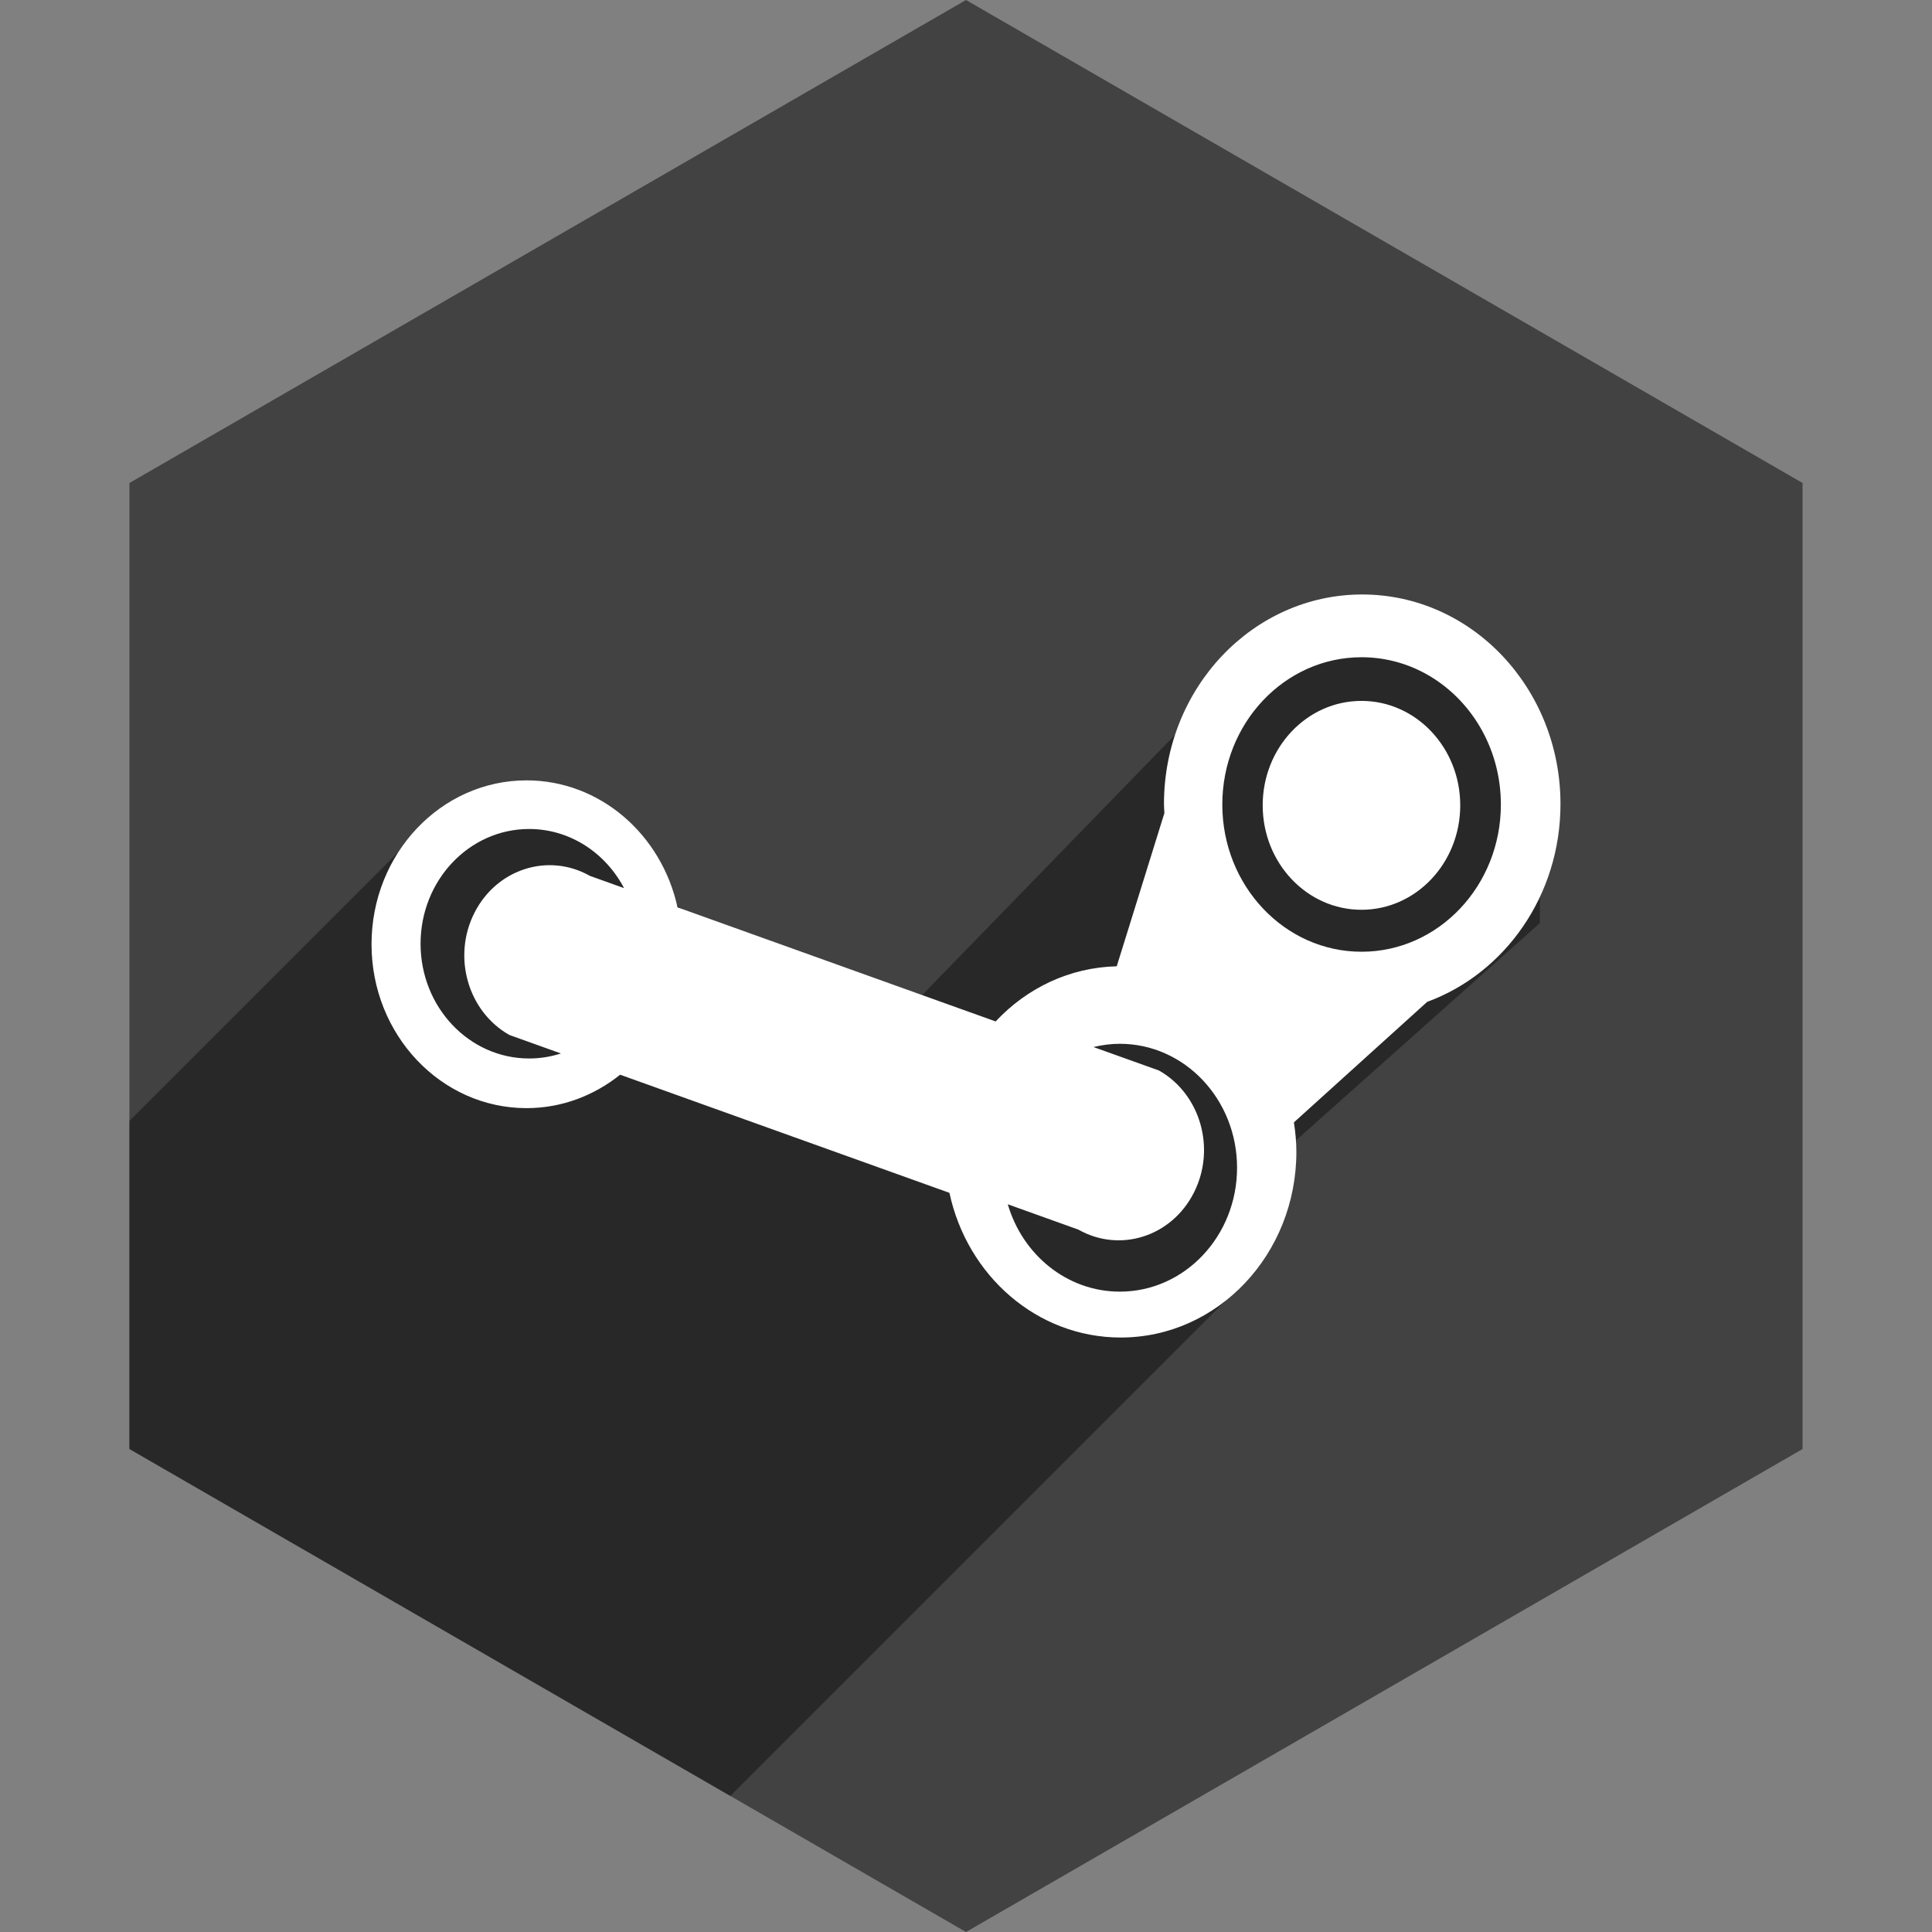 <?xml version="1.0" ?><svg height="60px" version="1.1" viewBox="0 0 60 60" width="60px" xmlns="http://www.w3.org/2000/svg" xmlns:sketch="http://www.bohemiancoding.com/sketch/ns" xmlns:xlink="http://www.w3.org/1999/xlink"><rect x="0" y="0" width="60" height="60" fill="#808080" stroke="none"/><title/><desc/><defs/><g fill="none" fill-rule="evenodd" id="soical" stroke="none" stroke-width="1"><g id="social" transform="translate(-173, -738)"><g id="slices" transform="translate(173, 138)"/><g fill="#424242" id="hexagon-flat" transform="translate(173, 138)"><polygon id="Polygon-60" points="30 600 55.981 615 55.981 645 30 660 4.019 645 4.019 615 "/></g><g fill="#000000" fill-opacity="0.4" id="hexagon-black" transform="translate(177, 152)"><path d="M18.681,641.775 L0.019,631 L0.019,620.813 L9.276,611.556 L14.102,611.556 L22.615,618.985 L34.824,606.422 L39.965,605.624 L43.822,610.334 L43.822,614.667 L34.824,622.684 L34.28,626.176 L18.681,641.775 Z" id="Polygon-60"/></g><g fill="#FFFFFF" id="icon" transform="translate(182, 150)"><path d="M33.282,616.254 C31.587,616.254 30.214,614.801 30.214,613.01 C30.214,611.219 31.587,609.767 33.282,609.767 C34.976,609.767 36.349,611.219 36.349,613.01 C36.349,614.801 34.976,616.254 33.282,616.254 Z M35.322,619.114 L31.184,622.856 C31.229,623.155 31.26,623.459 31.26,623.77 C31.26,626.956 28.817,629.538 25.805,629.538 C23.206,629.538 21.036,627.617 20.486,625.045 L10.259,621.376 C9.45,622.024 8.445,622.414 7.352,622.414 C4.694,622.414 2.538,620.135 2.538,617.324 C2.538,614.513 4.694,612.235 7.352,612.235 C9.638,612.235 11.548,613.92 12.041,616.178 L21.921,619.722 C22.883,618.691 24.211,618.044 25.681,618.009 L27.161,613.253 C27.157,613.158 27.148,613.065 27.148,612.97 C27.148,609.375 29.905,606.462 33.304,606.462 C36.705,606.462 39.462,609.375 39.462,612.97 C39.462,615.817 37.73,618.231 35.322,619.114 L35.322,619.114 Z M10.38,615.581 C9.805,614.486 8.7,613.745 7.432,613.745 C5.57,613.745 4.061,615.341 4.061,617.309 C4.061,619.277 5.57,620.872 7.432,620.872 C7.776,620.872 8.108,620.817 8.42,620.716 L6.819,620.142 C5.528,619.411 5.042,617.712 5.734,616.348 C6.425,614.984 8.032,614.471 9.322,615.202 L10.38,615.581 L10.38,615.581 Z M33.284,617.557 C35.673,617.557 37.611,615.51 37.611,612.985 C37.611,611.214 36.658,609.678 35.266,608.918 C34.672,608.594 33.999,608.411 33.284,608.411 C30.896,608.411 28.96,610.458 28.96,612.985 C28.96,615.51 30.896,617.557 33.284,617.557 Z M29.418,624.265 C29.418,622.139 27.788,620.416 25.777,620.416 C25.495,620.416 25.223,620.453 24.959,620.517 L26.994,621.246 C28.284,621.978 28.769,623.676 28.077,625.039 C27.386,626.405 25.78,626.917 24.49,626.187 L22.298,625.4 C22.756,626.971 24.141,628.113 25.777,628.113 C27.788,628.114 29.418,626.39 29.418,624.265 L29.418,624.265 Z" id="steam"/></g></g></g></svg>